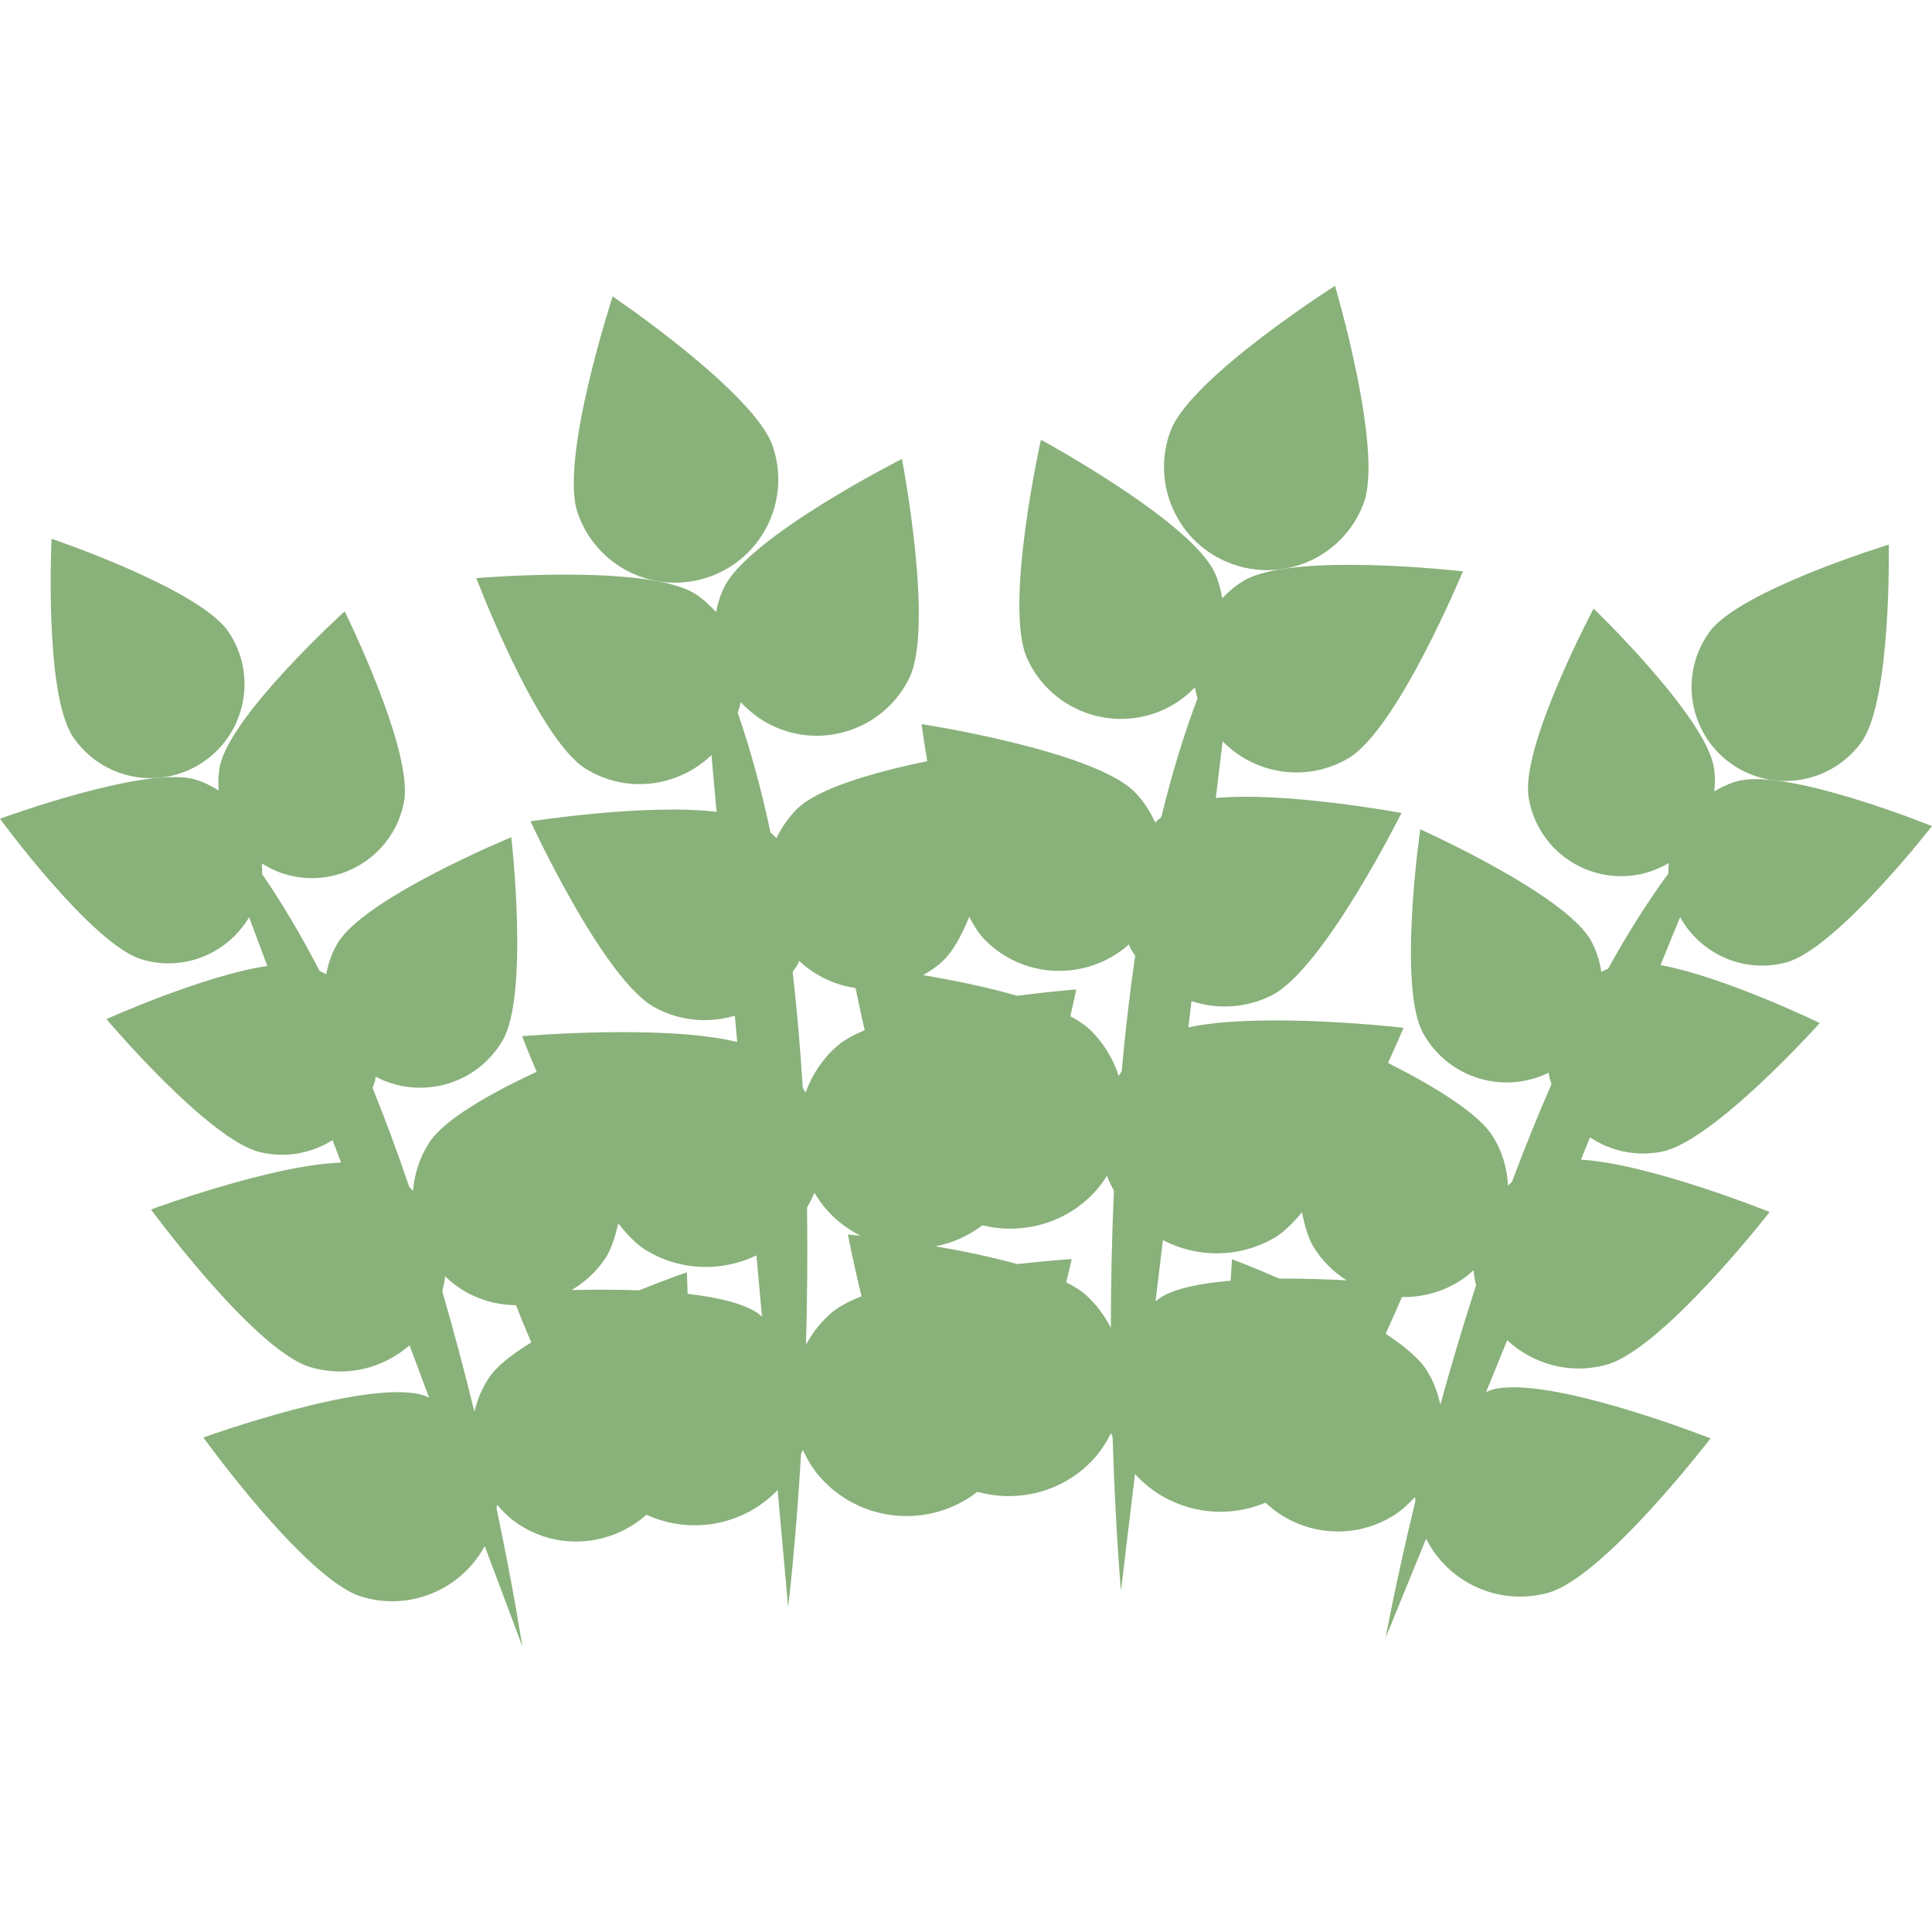 <?xml version="1.0" encoding="iso-8859-1"?>
<svg fill="#89B17A" version="1.1" id="Capa_1" xmlns="http://www.w3.org/2000/svg" xmlns:xlink="http://www.w3.org/1999/xlink" viewBox="0 0 49.459 49.459" xml:space="preserve">
<g>
	<g>
		<path d="M5.207,19.503c1.098-0.747,1.382-2.243,0.637-3.335c-0.75-1.098-4.524-2.376-4.524-2.376s-0.196,3.98,0.553,5.078
			C2.619,19.968,4.113,20.25,5.207,19.503z"/>
		<path d="M18.137,14.774c1.379-0.472,2.115-1.968,1.646-3.349c-0.471-1.382-4.098-3.836-4.098-3.836s-1.369,4.164-0.897,5.541
			C15.26,14.509,16.758,15.246,18.137,14.774z"/>
		<path d="M44.298,19.536c1.073,0.778,2.575,0.537,3.352-0.534c0.778-1.073,0.702-5.06,0.702-5.06s-3.812,1.165-4.591,2.237
			C42.983,17.254,43.223,18.756,44.298,19.536z"/>
		<path d="M45.729,24.637c1.282-0.346,3.73-3.489,3.73-3.489s-3.697-1.497-4.977-1.151c-0.218,0.059-0.412,0.152-0.596,0.261
			c0.02-0.196,0.022-0.4-0.01-0.607c-0.211-1.311-3.08-4.071-3.08-4.071s-1.872,3.519-1.664,4.827
			c0.207,1.311,1.439,2.202,2.75,1.993c0.307-0.05,0.588-0.159,0.84-0.307c-0.009,0.088-0.012,0.176-0.01,0.266
			c-0.549,0.75-1.064,1.569-1.545,2.44c-0.061,0.023-0.117,0.053-0.173,0.082c-0.042-0.274-0.125-0.544-0.265-0.8
			c-0.656-1.189-4.371-2.851-4.371-2.851s-0.582,4.029,0.072,5.216c0.631,1.15,2.05,1.586,3.218,1.015
			c0.005,0.027,0.004,0.058,0.009,0.087c0.014,0.071,0.042,0.135,0.061,0.205c-0.361,0.824-0.698,1.664-1.014,2.506
			c-0.035,0.026-0.064,0.062-0.099,0.092c-0.023-0.429-0.14-0.856-0.38-1.247c-0.381-0.621-1.574-1.329-2.693-1.893
			c0.246-0.533,0.398-0.899,0.398-0.899s-3.595-0.418-5.508-0.012l0.08-0.672c0.651,0.217,1.387,0.186,2.049-0.145
			c1.334-0.667,3.327-4.671,3.327-4.671s-2.954-0.551-4.753-0.383l0.174-1.452c0.828,0.848,2.15,1.063,3.217,0.436
			c1.258-0.738,2.934-4.786,2.934-4.786s-4.35-0.504-5.607,0.238c-0.212,0.123-0.39,0.281-0.555,0.449
			c-0.035-0.217-0.092-0.432-0.186-0.642c-0.605-1.328-4.454-3.414-4.454-3.414s-0.956,4.27-0.353,5.599
			c0.603,1.329,2.168,1.912,3.495,1.31c0.311-0.143,0.576-0.338,0.8-0.571c0.016,0.095,0.039,0.189,0.066,0.283
			c-0.361,0.956-0.668,1.976-0.927,3.041c-0.056,0.042-0.104,0.088-0.156,0.135c-0.128-0.277-0.292-0.541-0.517-0.771
			c-1.039-1.069-5.463-1.747-5.463-1.747s0.049,0.387,0.145,0.949c-1.287,0.266-2.764,0.672-3.324,1.213
			c-0.23,0.226-0.403,0.483-0.537,0.756c-0.05-0.048-0.097-0.097-0.152-0.142c-0.227-1.07-0.504-2.098-0.838-3.061
			c0.031-0.092,0.057-0.187,0.076-0.279c0.217,0.236,0.476,0.44,0.782,0.591c1.31,0.643,2.891,0.104,3.533-1.206
			c0.641-1.309-0.188-5.609-0.188-5.609s-3.91,1.976-4.551,3.285c-0.102,0.205-0.164,0.417-0.208,0.633
			C18.173,15.494,18,15.331,17.792,15.2c-1.233-0.773-5.599-0.4-5.599-0.4s1.555,4.095,2.79,4.872
			c1.049,0.659,2.376,0.48,3.23-0.342l0.131,1.453c-1.794-0.218-4.763,0.243-4.763,0.243s1.873,4.066,3.189,4.769
			c0.65,0.352,1.383,0.402,2.042,0.207l0.06,0.672c-1.899-0.461-5.506-0.148-5.506-0.148s0.141,0.369,0.372,0.911
			c-1.135,0.53-2.35,1.2-2.749,1.812c-0.25,0.384-0.378,0.809-0.416,1.235c-0.033-0.031-0.062-0.068-0.095-0.095
			c-0.289-0.852-0.603-1.702-0.94-2.539c0.021-0.067,0.051-0.13,0.066-0.201c0.007-0.029,0.007-0.058,0.012-0.086
			c1.15,0.604,2.58,0.212,3.246-0.919c0.691-1.168,0.227-5.211,0.227-5.211S9.33,22.983,8.64,24.15
			c-0.148,0.251-0.237,0.52-0.289,0.794c-0.056-0.03-0.108-0.062-0.169-0.086c-0.457-0.885-0.949-1.719-1.473-2.485
			c0.003-0.09,0.003-0.178-0.003-0.268c0.247,0.158,0.524,0.273,0.829,0.332c1.305,0.248,2.562-0.607,2.807-1.908
			c0.25-1.306-1.518-4.879-1.518-4.879s-2.953,2.677-3.199,3.983c-0.038,0.204-0.043,0.407-0.027,0.604
			c-0.182-0.114-0.373-0.213-0.588-0.278C3.738,19.579,0,20.961,0,20.961s2.355,3.217,3.627,3.599
			c1.078,0.325,2.199-0.151,2.75-1.079l0.466,1.247c-1.628,0.24-4.118,1.361-4.118,1.361s2.627,3.111,3.949,3.41
			c0.658,0.152,1.311,0.02,1.84-0.312l0.217,0.576c-1.778,0.056-4.865,1.2-4.865,1.2s2.648,3.607,4.075,4.034
			c0.92,0.276,1.868,0.032,2.543-0.557l0.501,1.342c-0.049-0.019-0.095-0.048-0.146-0.063C9.415,35.278,5.206,36.8,5.206,36.8
			s2.617,3.63,4.039,4.071c1.248,0.387,2.564-0.182,3.164-1.291l0.961,2.562c0,0-0.211-1.402-0.658-3.523
			c0.004-0.031,0.01-0.064,0.014-0.099c0.152,0.181,0.323,0.349,0.529,0.487c1.045,0.703,2.396,0.568,3.294-0.23
			c1.146,0.525,2.494,0.27,3.358-0.632l0.27,2.995c0,0,0.188-1.545,0.331-3.922c0.014-0.034,0.03-0.064,0.044-0.1
			c0.11,0.233,0.241,0.46,0.417,0.668c1.034,1.199,2.815,1.363,4.053,0.404c1.042,0.289,2.202,0.008,2.983-0.848
			c0.182-0.202,0.32-0.424,0.438-0.653c0.01,0.035,0.025,0.066,0.04,0.101c0.072,2.381,0.214,3.932,0.214,3.932l0.359-2.988
			c0.838,0.928,2.18,1.222,3.34,0.734c0.873,0.824,2.219,0.996,3.287,0.324c0.207-0.131,0.381-0.295,0.539-0.467
			c0.004,0.032,0.01,0.066,0.012,0.1c-0.51,2.105-0.761,3.498-0.761,3.498l1.035-2.531c0.567,1.125,1.865,1.732,3.125,1.383
			c1.435-0.4,4.156-3.952,4.156-3.952s-4.163-1.645-5.597-1.246c-0.053,0.016-0.098,0.04-0.149,0.059l0.541-1.325
			c0.657,0.607,1.598,0.881,2.526,0.631c1.441-0.383,4.193-3.914,4.193-3.914s-3.055-1.235-4.83-1.341l0.232-0.57
			c0.52,0.346,1.171,0.497,1.832,0.367c1.33-0.258,4.049-3.294,4.049-3.294s-2.458-1.192-4.078-1.483l0.503-1.229
			C43.533,24.422,44.642,24.93,45.729,24.637z M25.197,24.044c1.004,1.035,2.633,1.078,3.705,0.134
			c0.014,0.031,0.021,0.061,0.033,0.092c0.037,0.07,0.084,0.129,0.125,0.195c-0.142,0.982-0.256,1.973-0.344,2.955
			c-0.028,0.04-0.049,0.086-0.075,0.125c-0.15-0.447-0.396-0.867-0.766-1.211c-0.121-0.113-0.286-0.219-0.476-0.317
			c0.099-0.417,0.152-0.687,0.152-0.687s-0.641,0.049-1.514,0.162c-0.779-0.227-1.648-0.4-2.402-0.529
			c0.188-0.11,0.369-0.231,0.53-0.391c0.236-0.228,0.453-0.627,0.649-1.101C24.936,23.707,25.062,23.904,25.197,24.044z
			 M20.621,27.971c-0.026-0.044-0.045-0.088-0.072-0.129c-0.059-0.984-0.145-1.977-0.257-2.961c0.042-0.067,0.091-0.124,0.128-0.191
			c0.017-0.032,0.024-0.063,0.038-0.092c0.413,0.386,0.919,0.619,1.444,0.695c0.059,0.287,0.136,0.658,0.234,1.079
			c-0.291,0.125-0.543,0.262-0.715,0.414C21.044,27.118,20.784,27.531,20.621,27.971z M12.521,35.267
			c-0.185,0.273-0.303,0.569-0.376,0.874c-0.237-0.97-0.513-2.013-0.823-3.086c0.031-0.127,0.062-0.256,0.073-0.381
			c0.116,0.109,0.239,0.213,0.378,0.305c0.443,0.291,0.941,0.428,1.436,0.434c0.088,0.227,0.221,0.557,0.391,0.953
			C13.115,34.663,12.721,34.969,12.521,35.267z M19.371,33.598c-0.381-0.244-1.029-0.389-1.768-0.475
			c-0.008-0.338-0.02-0.553-0.02-0.553s-0.52,0.18-1.222,0.463c-0.606-0.023-1.206-0.021-1.728-0.007
			c0.34-0.204,0.641-0.474,0.871-0.825c0.139-0.213,0.242-0.523,0.323-0.883c0.23,0.291,0.46,0.529,0.681,0.668
			c0.895,0.561,1.972,0.578,2.857,0.152l0.141,1.568C19.461,33.671,19.421,33.629,19.371,33.598z M20.633,34.423
			c0.031-1.097,0.044-2.28,0.027-3.507c0.068-0.127,0.139-0.254,0.188-0.383c0.092,0.15,0.19,0.297,0.312,0.434
			c0.249,0.285,0.547,0.502,0.866,0.668c-0.197-0.021-0.319-0.033-0.319-0.033s0.126,0.678,0.348,1.582
			c-0.315,0.127-0.585,0.266-0.769,0.424C21.01,33.843,20.799,34.124,20.633,34.423z M27.811,33.161
			c-0.13-0.118-0.31-0.23-0.516-0.334c0.088-0.363,0.141-0.596,0.141-0.596s-0.589,0.039-1.4,0.129
			c-0.67-0.188-1.407-0.34-2.09-0.455c0.429-0.082,0.839-0.262,1.205-0.537c1.004,0.244,2.107-0.033,2.865-0.844
			c0.124-0.133,0.229-0.277,0.322-0.424c0.047,0.13,0.111,0.255,0.178,0.383c-0.054,1.229-0.078,2.412-0.078,3.51
			C28.281,33.69,28.078,33.406,27.811,33.161z M29.726,33.206c-0.053,0.031-0.093,0.072-0.144,0.105l0.188-1.564
			c0.874,0.455,1.951,0.469,2.862-0.064c0.223-0.131,0.46-0.363,0.699-0.65c0.07,0.363,0.166,0.676,0.298,0.893
			c0.22,0.357,0.512,0.637,0.843,0.85c-0.521-0.027-1.119-0.047-1.725-0.045c-0.694-0.303-1.207-0.496-1.207-0.496
			s-0.018,0.215-0.037,0.551C30.766,32.848,30.111,32.973,29.726,33.206z M35.472,34.143c0.179-0.391,0.323-0.717,0.417-0.939
			c0.495,0.008,0.997-0.113,1.449-0.391c0.143-0.086,0.268-0.189,0.387-0.295c0.008,0.127,0.033,0.256,0.062,0.385
			c-0.344,1.062-0.649,2.095-0.915,3.057c-0.064-0.305-0.173-0.605-0.35-0.882C36.333,34.775,35.945,34.457,35.472,34.143z"/>
		<path d="M31.514,14.427c1.363,0.512,2.887-0.178,3.395-1.543c0.513-1.365-0.733-5.567-0.733-5.567s-3.697,2.349-4.209,3.712
			C29.456,12.394,30.147,13.918,31.514,14.427z"/>
	</g>
	<g id="Capa_1_153_">
	</g>
</g>
</svg>
